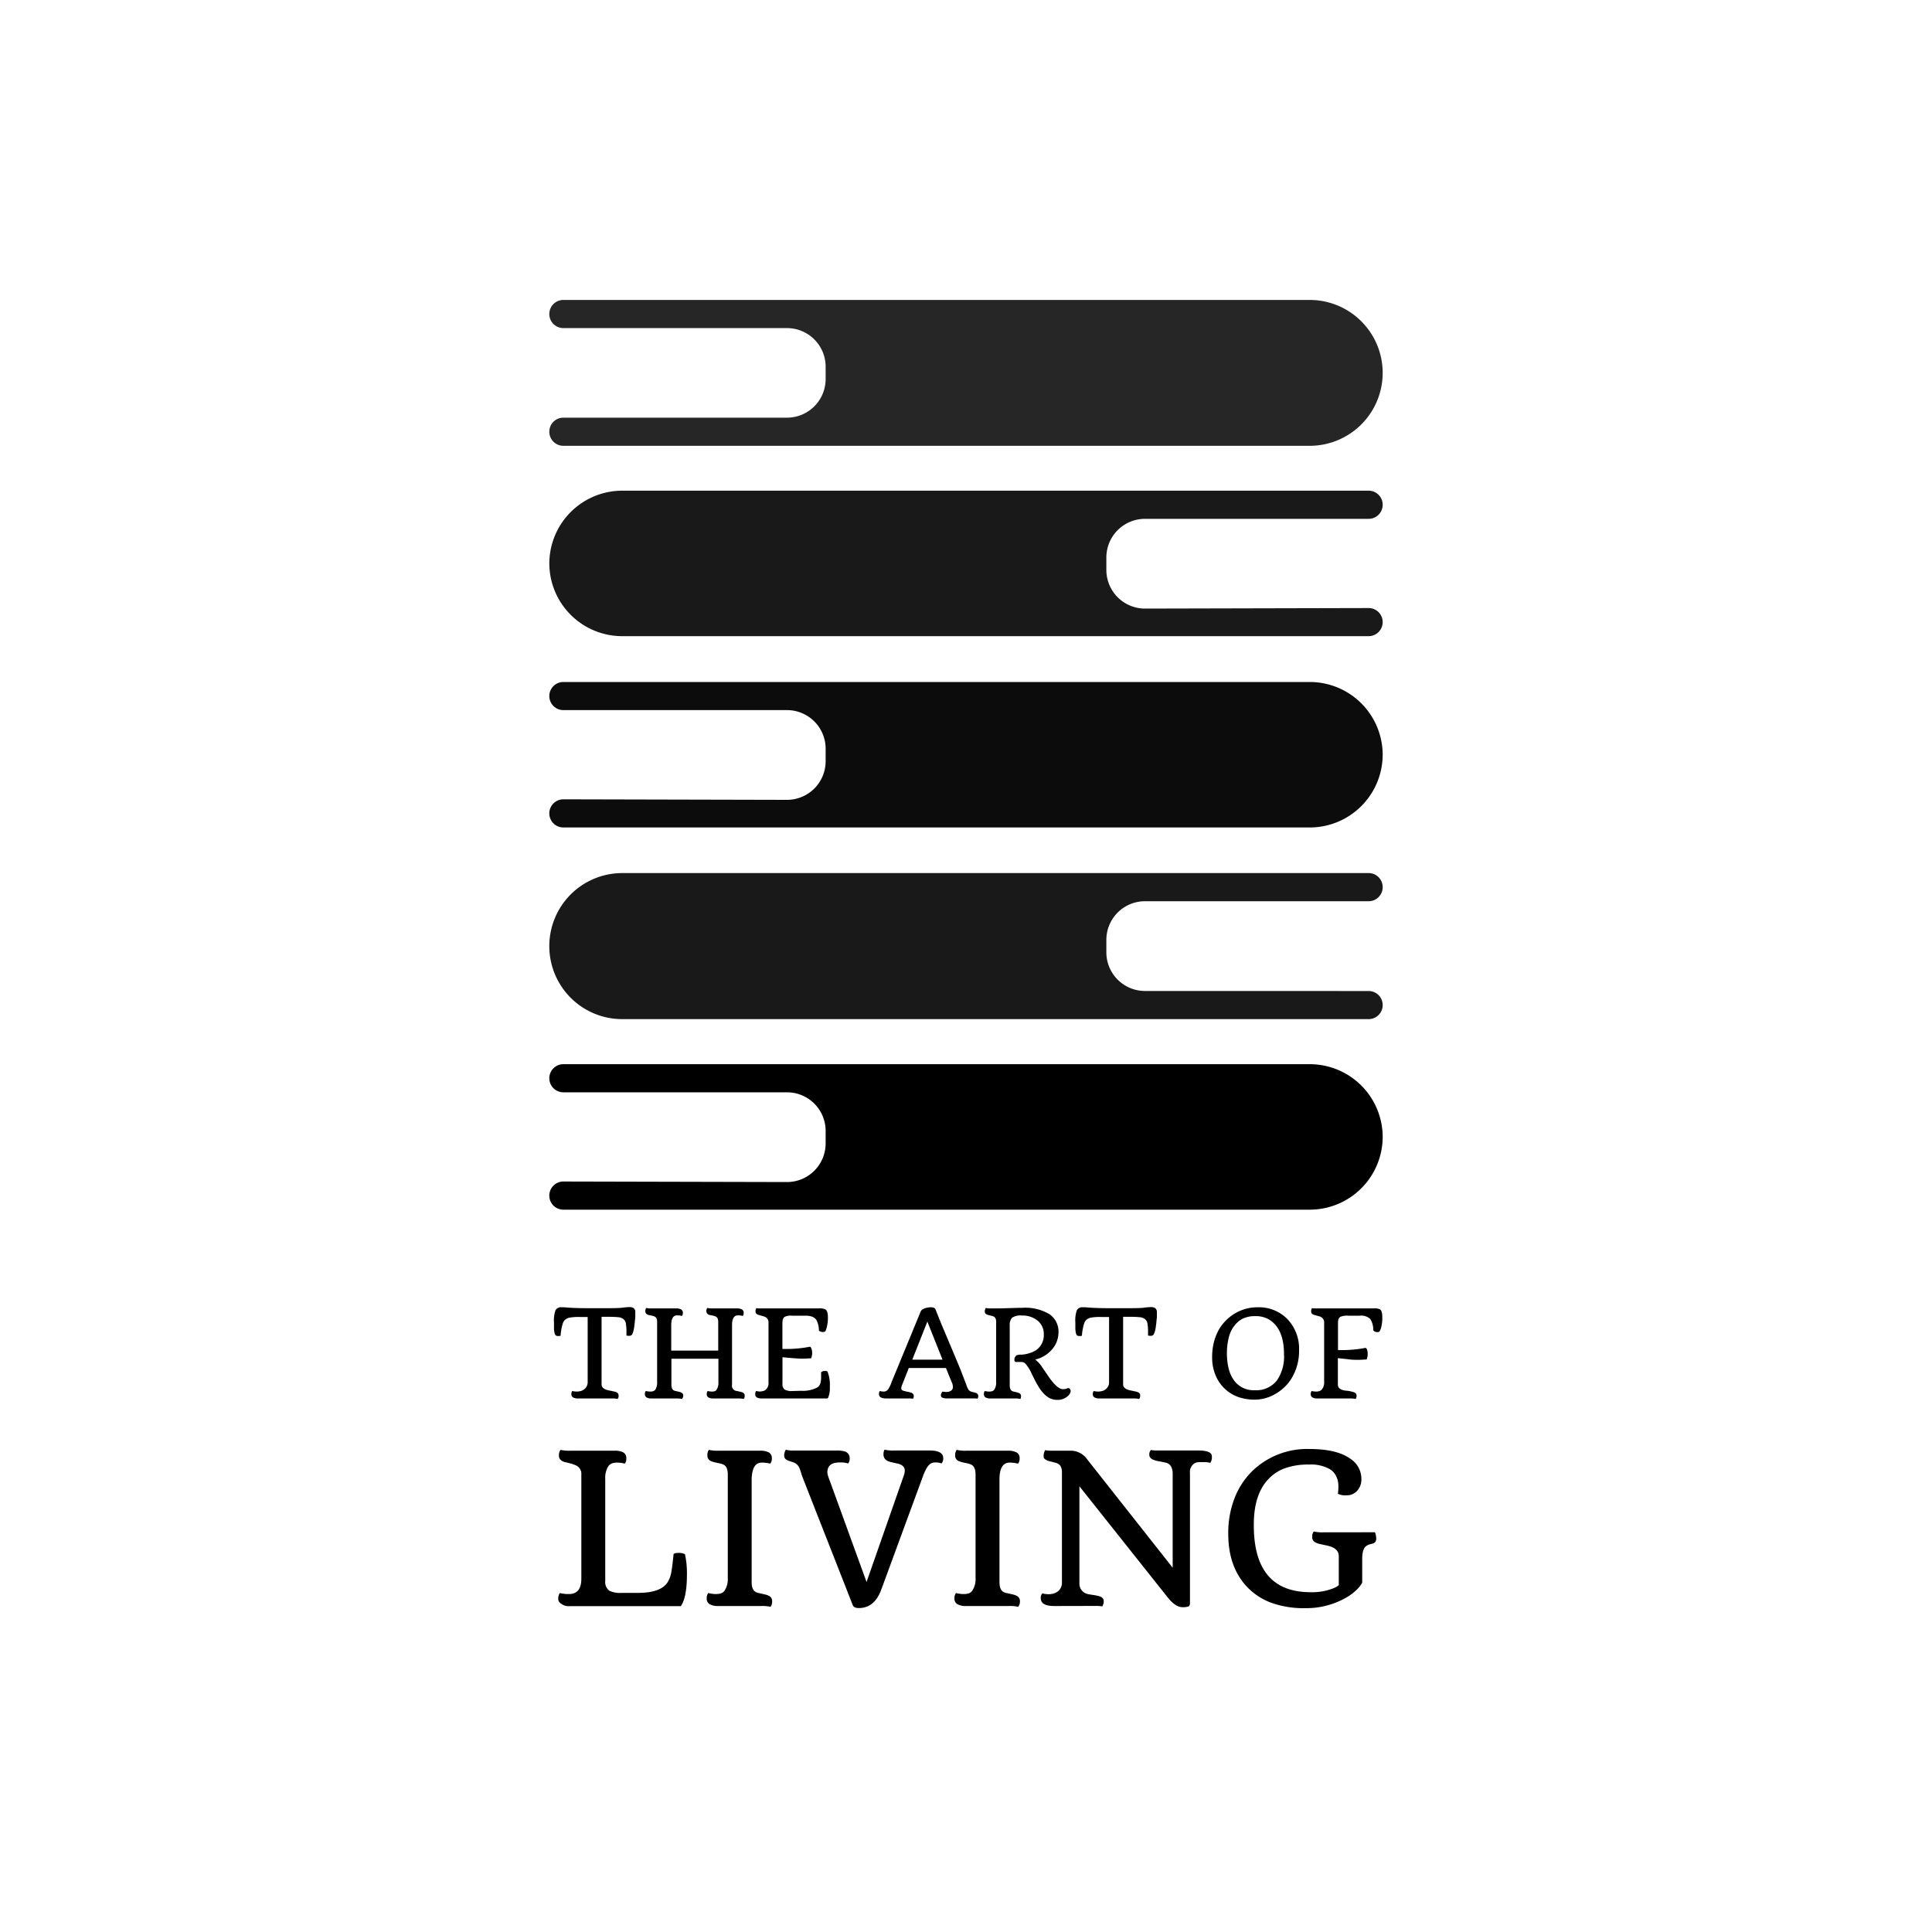 <svg id="Layer_1" data-name="Layer 1" xmlns="http://www.w3.org/2000/svg" viewBox="0 0 400 400"><defs><style>.cls-1{opacity:0.9;}.cls-2{opacity:0.95;}.cls-3{opacity:0.85;}</style></defs><title>ArtOFLiving</title><path class="cls-1" d="M237.06,205.17a8,8,0,0,1-8-8v-2.58a8,8,0,0,1,8-8h46.3a2.91,2.91,0,0,0,2.91-2.92h0a2.91,2.91,0,0,0-2.91-2.91H128.79a15.11,15.11,0,0,0-15.06,15.06v0A15.1,15.1,0,0,0,128.79,211H283.36a2.91,2.91,0,0,0,2.91-2.91h0a2.91,2.91,0,0,0-2.91-2.91Z"/><path class="cls-2" d="M162.94,165.6a8,8,0,0,0,8-8v-2.58a8,8,0,0,0-8-8h-46.3a2.91,2.91,0,0,1-2.91-2.91h0a2.91,2.91,0,0,1,2.91-2.91H271.21a15.1,15.1,0,0,1,15.06,15.06v0a15.11,15.11,0,0,1-15.06,15.06H116.64a2.91,2.91,0,0,1-2.91-2.91h0a2.91,2.91,0,0,1,2.91-2.92Z"/><path class="cls-3" d="M162.94,86.47a8,8,0,0,0,8-8V75.93a8,8,0,0,0-8-8h-46.3a2.91,2.91,0,0,1-2.91-2.91h0a2.91,2.91,0,0,1,2.91-2.92H271.21A15.11,15.11,0,0,1,286.27,77.2v0A15.11,15.11,0,0,1,271.21,92.3H116.64a2.91,2.91,0,0,1-2.91-2.91h0a2.91,2.91,0,0,1,2.91-2.92Z"/><path d="M162.94,244.73a8,8,0,0,0,8-8v-2.58a8,8,0,0,0-8-8h-46.3a2.91,2.91,0,0,1-2.91-2.91h0a2.91,2.91,0,0,1,2.91-2.91H271.21a15.1,15.1,0,0,1,15.06,15.06v0a15.11,15.11,0,0,1-15.06,15.06H116.64a2.91,2.91,0,0,1-2.91-2.91h0a2.91,2.91,0,0,1,2.91-2.92Z"/><path class="cls-1" d="M237.06,126a8,8,0,0,1-8-8v-2.58a8,8,0,0,1,8-8h46.3a2.91,2.91,0,0,0,2.91-2.92h0a2.91,2.91,0,0,0-2.91-2.91H128.79a15.11,15.11,0,0,0-15.06,15.06v0a15.1,15.1,0,0,0,15.06,15.06H283.36a2.91,2.91,0,0,0,2.91-2.91h0a2.91,2.91,0,0,0-2.91-2.91Z"/><path d="M127.88,289.64a4.79,4.79,0,0,0-1.2-.1h-7a2.13,2.13,0,0,1-1-.2.74.74,0,0,1-.38-.73,1,1,0,0,1,.19-.62,3.51,3.51,0,0,0,.88.12,3.33,3.33,0,0,0,.78-.09,1.91,1.91,0,0,0,.69-.3,1.81,1.81,0,0,0,.83-1.52V272.67H120.1a10,10,0,0,0-2.3.16,2.16,2.16,0,0,0-.82.42,1.87,1.87,0,0,0-.44.7,10.27,10.27,0,0,0-.47,2.6,2.25,2.25,0,0,1-.49.06c-.33,0-.53-.08-.62-.25a1.75,1.75,0,0,1-.18-.53,5.32,5.32,0,0,1-.08-.61c0-.43,0-.9,0-1.39a6.34,6.34,0,0,1,.32-2.58,1.31,1.31,0,0,1,1.27-.59,4.25,4.25,0,0,1,.53,0l1,.08c1.21.08,2.66.11,4.35.11h2c2.36,0,3.93,0,4.72-.11s1.29-.12,1.49-.12a1.51,1.51,0,0,1,.53.09.77.77,0,0,1,.39.24,1,1,0,0,1,.23.67c0,.41,0,.73,0,1s-.05.53-.08.87-.07.67-.12,1a5.63,5.63,0,0,1-.42,1.74.71.71,0,0,1-.59.34,2.9,2.9,0,0,1-.62-.06v-.77a9.38,9.38,0,0,0-.12-1.7,1.49,1.49,0,0,0-.51-.94,2.09,2.09,0,0,0-1.12-.39c-.48-.05-1.13-.08-1.94-.08h-1.46v14c0,.59.46,1,1.4,1.22l.65.13.6.13a2,2,0,0,1,.48.17.68.68,0,0,1,.39.65A1,1,0,0,1,127.88,289.64Z"/><path d="M141.18,289.64a4.83,4.83,0,0,0-1.21-.1H134.9a2.09,2.09,0,0,1-1-.2.76.76,0,0,1-.38-.73.92.92,0,0,1,.19-.62,3.72,3.72,0,0,0,.9.12,1.91,1.91,0,0,0,.65-.09,1,1,0,0,0,.43-.32,2.81,2.81,0,0,0,.36-1.62V273.63c0-.57-.21-.93-.56-1.08a2.71,2.71,0,0,0-.43-.14l-.59-.12a1.13,1.13,0,0,1-.73-.36.77.77,0,0,1-.13-.43,1.19,1.19,0,0,1,.18-.7,5,5,0,0,0,1.2.09h5a2.21,2.21,0,0,1,1,.2.76.76,0,0,1,.39.74.91.91,0,0,1-.2.62,4,4,0,0,0-1-.12c-.78,0-1.19.64-1.21,1.92v5.38h9.73v-6c0-.57-.21-.93-.56-1.08a2.89,2.89,0,0,0-.44-.14l-.58-.12a1.13,1.13,0,0,1-.73-.36.78.78,0,0,1-.14-.43,1,1,0,0,1,.19-.7,4.84,4.84,0,0,0,1.2.09h4.95a2.28,2.28,0,0,1,1,.2.77.77,0,0,1,.38.74.9.9,0,0,1-.19.62,4.05,4.05,0,0,0-1-.12c-.79,0-1.2.64-1.22,1.92v12.42a1.1,1.1,0,0,0,1,1.32l.74.16a2.14,2.14,0,0,1,.49.17.68.68,0,0,1,.39.65,1,1,0,0,1-.2.67,4.67,4.67,0,0,0-1.2-.1h-5.07a2.06,2.06,0,0,1-1-.2.74.74,0,0,1-.38-.73,1,1,0,0,1,.18-.62,3.49,3.49,0,0,0,.87.12,1.73,1.73,0,0,0,.62-.09.75.75,0,0,0,.37-.3,2.69,2.69,0,0,0,.37-1.52v-4.89h-9.73v5.36c0,.64.17,1.05.53,1.22a2.4,2.4,0,0,0,.46.13l.58.13a2.22,2.22,0,0,1,.48.17.67.67,0,0,1,.4.65A1,1,0,0,1,141.18,289.64Z"/><path d="M170,284.13a1,1,0,0,1,.69-.28c.38,0,.59,0,.65.16a7.48,7.48,0,0,1,.47,3.14,5.18,5.18,0,0,1-.34,2.2c-.07.13-.15.19-.23.19H157.81c-1,0-1.45-.28-1.45-.86a1.08,1.08,0,0,1,.2-.7,2.82,2.82,0,0,0,.8.12A3.26,3.26,0,0,0,158,288a1.22,1.22,0,0,0,.52-.26,1.81,1.81,0,0,0,.59-1.52V273.93a1.28,1.28,0,0,0-.86-1.35l-.5-.15-.5-.13-.42-.15a.68.68,0,0,1-.41-.6,1.09,1.09,0,0,1,.19-.72,1.67,1.67,0,0,0,.44.06h12.45a2.85,2.85,0,0,1,1.4.21c.34.24.51.78.51,1.61a7.91,7.91,0,0,1-.2,1.94,5,5,0,0,1-.29.9.48.48,0,0,1-.47.22,1.28,1.28,0,0,1-.7-.13c-.13-.08-.2-.14-.2-.18a4.76,4.76,0,0,0-.55-2.22,2,2,0,0,0-.92-.66,4.35,4.35,0,0,0-1.38-.18H164a2.86,2.86,0,0,0-1.58.26,1.08,1.08,0,0,0-.36.59,4.07,4.07,0,0,0-.07.86v5.18h.72a25.07,25.07,0,0,0,5-.47c.12.05.22.21.31.48a2.36,2.36,0,0,1,.13.78,2.74,2.74,0,0,1-.22,1.15c-.53,0-1.15.07-1.85.07S164,281.19,162,281v5.48a1.37,1.37,0,0,0,.48,1.23A3,3,0,0,0,164,288l1.84-.05a6.46,6.46,0,0,0,3.46-.74,1.73,1.73,0,0,0,.6-1A4.93,4.93,0,0,0,170,285Q170,284.4,170,284.13Z"/><path d="M195.14,288.11a4.52,4.52,0,0,0,.76.08,2.21,2.21,0,0,0,.51-.05,1.57,1.57,0,0,0,.44-.18.91.91,0,0,0,.44-.84,2.42,2.42,0,0,0-.29-1.05l-1.15-2.84h-7.7l-1.36,3.46a2,2,0,0,0-.19.68.65.65,0,0,0,.06.32.63.63,0,0,0,.21.18,1.3,1.3,0,0,0,.35.12l.5.13a5.21,5.21,0,0,1,1,.24.74.74,0,0,1,.47.69.91.91,0,0,1-.18.56,1.67,1.67,0,0,0-.42-.07h-5c-1.07,0-1.61-.29-1.61-.88a1.13,1.13,0,0,1,.18-.67,3,3,0,0,0,.76.12,1.15,1.15,0,0,0,.52-.1,1.11,1.11,0,0,0,.41-.33,6.2,6.2,0,0,0,.77-1.6l6-14.55q.26-.58,1.44-.81a3.88,3.88,0,0,1,.7-.06c.49,0,.8.14.91.4l1.22,3.05q3.51,8.29,4.06,9.68l1.1,2.87a3.91,3.91,0,0,0,.54,1.16,1.37,1.37,0,0,0,.48.3,4.1,4.1,0,0,0,.53.14,2.74,2.74,0,0,1,.48.14.67.67,0,0,1,.46.63.87.87,0,0,1-.18.56,1.7,1.7,0,0,0-.42-.06h-5.8a2.53,2.53,0,0,1-1-.15.49.49,0,0,1-.34-.47A1.14,1.14,0,0,1,195.14,288.11Zm0-6.61L192,273.62l-3.12,7.88Z"/><path d="M211.27,289.64a4.69,4.69,0,0,0-1.19-.1h-5a2.11,2.11,0,0,1-1-.2.75.75,0,0,1-.37-.73,1,1,0,0,1,.18-.62,3.52,3.52,0,0,0,.89.12,2,2,0,0,0,.67-.09,1,1,0,0,0,.42-.32,2.73,2.73,0,0,0,.37-1.62V273.63c0-.57-.21-.93-.56-1.08a3.11,3.11,0,0,0-.43-.14l-.54-.12a2,2,0,0,1-.44-.17.57.57,0,0,1-.37-.51,1.3,1.3,0,0,1,.2-.81,4.84,4.84,0,0,0,1.2.09h1.58l4.27-.12h.53a9.68,9.68,0,0,1,5.61,1.33,4.35,4.35,0,0,1,1.86,3.75,5.36,5.36,0,0,1-1.18,3.34,6.51,6.51,0,0,1-3.63,2.29,6.37,6.37,0,0,1,1.44,1.6l1.29,1.89q1.82,2.64,3,2.64a2,2,0,0,0,.68-.09l.31-.12a.72.72,0,0,1,.22,0c.08,0,.16.07.25.19a.74.74,0,0,1,.14.44,1.11,1.11,0,0,1-.21.57,2,2,0,0,1-.59.61,3.08,3.08,0,0,1-1.86.62,3.68,3.68,0,0,1-1.66-.34,4.85,4.85,0,0,1-1.19-.9,7.87,7.87,0,0,1-1-1.26c-.29-.47-.57-.95-.83-1.45l-.72-1.44a8.18,8.18,0,0,0-1.22-2,1.24,1.24,0,0,0-.83-.46h-1.23c-.2,0-.31-.14-.31-.44a1.13,1.13,0,0,1,.47-.95,2.43,2.43,0,0,1,.95-.12,6.43,6.43,0,0,0,1.78-.34,4.75,4.75,0,0,0,1.63-.86,3.8,3.8,0,0,0,1.26-3,3.56,3.56,0,0,0-1.1-2.69,4.88,4.88,0,0,0-3.45-1.21,3.07,3.07,0,0,0-2,.44,2.11,2.11,0,0,0-.51,1.57v12.42c0,.64.18,1.05.53,1.22a2.77,2.77,0,0,0,.45.13l.55.13a2,2,0,0,1,.44.17.59.59,0,0,1,.37.52A1.28,1.28,0,0,1,211.27,289.64Z"/><path d="M235.85,289.64a4.83,4.83,0,0,0-1.21-.1h-7a2.09,2.09,0,0,1-1-.2.75.75,0,0,1-.39-.73,1,1,0,0,1,.2-.62,3.49,3.49,0,0,0,.87.12,3.21,3.21,0,0,0,.78-.09,1.88,1.88,0,0,0,.7-.3,1.77,1.77,0,0,0,.82-1.52V272.67h-1.58a10,10,0,0,0-2.3.16,2.16,2.16,0,0,0-.82.42,1.87,1.87,0,0,0-.44.7,10.64,10.64,0,0,0-.48,2.6,2.24,2.24,0,0,1-.48.06c-.33,0-.53-.08-.62-.25a2.1,2.1,0,0,1-.19-.53c0-.19-.05-.39-.07-.61,0-.43,0-.9,0-1.39a6.34,6.34,0,0,1,.32-2.58,1.3,1.3,0,0,1,1.26-.59,4.38,4.38,0,0,1,.54,0l1,.08c1.21.08,2.66.11,4.34.11h2.06c2.35,0,3.93,0,4.72-.11s1.29-.12,1.49-.12a1.51,1.51,0,0,1,.53.09.86.86,0,0,1,.39.24,1,1,0,0,1,.23.67c0,.41,0,.73,0,1s-.06.53-.08.87-.07.67-.12,1a5.29,5.29,0,0,1-.43,1.74.69.69,0,0,1-.59.34,2.8,2.8,0,0,1-.61-.06v-.77a9.38,9.38,0,0,0-.12-1.7,1.49,1.49,0,0,0-.51-.94,2.09,2.09,0,0,0-1.12-.39c-.49-.05-1.14-.08-1.95-.08h-1.46v14c0,.59.47,1,1.4,1.22l.65.13.61.13a2.22,2.22,0,0,1,.48.17.68.68,0,0,1,.39.65A1,1,0,0,1,235.85,289.64Z"/><path d="M253.42,287.37a8,8,0,0,1-1.81-2.78,9.39,9.39,0,0,1-.65-3.47,13,13,0,0,1,.36-3.23,10.86,10.86,0,0,1,1-2.54,9.34,9.34,0,0,1,3.47-3.48,9.05,9.05,0,0,1,4.59-1.21,8.23,8.23,0,0,1,6.11,2.39,8.87,8.87,0,0,1,2.47,6.53,10.92,10.92,0,0,1-1.38,5.49,9.22,9.22,0,0,1-3.45,3.48,8.43,8.43,0,0,1-4.27,1.23,10,10,0,0,1-3.72-.63A8,8,0,0,1,253.42,287.37Zm2-12.72a7,7,0,0,0-1.06,2.45,13.71,13.71,0,0,0-.34,3.08,13.45,13.45,0,0,0,.32,3,7.21,7.21,0,0,0,1,2.4,5,5,0,0,0,4.48,2.25,5.41,5.41,0,0,0,4.53-2,8.67,8.67,0,0,0,1.49-5.43q0-5.41-3.21-7.27a5.47,5.47,0,0,0-2.72-.64,5.89,5.89,0,0,0-2.67.55A4.81,4.81,0,0,0,255.46,274.65Z"/><path d="M280.68,289.64a4.79,4.79,0,0,0-1.2-.1h-6.73a2.15,2.15,0,0,1-1-.2.76.76,0,0,1-.38-.73,1,1,0,0,1,.2-.62,3.26,3.26,0,0,0,.87.12,2.41,2.41,0,0,0,.71-.09,1.29,1.29,0,0,0,.5-.32,2.29,2.29,0,0,0,.5-1.62V273.93a1.28,1.28,0,0,0-.86-1.35l-.5-.15-.5-.13-.42-.15a.66.66,0,0,1-.41-.6,1.09,1.09,0,0,1,.19-.72,1.54,1.54,0,0,0,.43.06h12.31a2.59,2.59,0,0,1,1.35.21c.3.23.45.76.45,1.61a7.81,7.81,0,0,1-.19,1.94,4.21,4.21,0,0,1-.3.88.5.5,0,0,1-.46.27,1.17,1.17,0,0,1-.71-.17c-.14-.12-.21-.2-.21-.25a4.12,4.12,0,0,0-.64-2.32,2.8,2.8,0,0,0-2.2-.66h-2.33a3.52,3.52,0,0,0-1.63.23,1,1,0,0,0-.41.52,3.1,3.1,0,0,0-.09.76v5.61h.57a25.11,25.11,0,0,0,5.13-.46c.29.12.44.56.44,1.31a2.74,2.74,0,0,1-.22,1.1c-.53,0-1.09.07-1.7.07s-1.27,0-2-.11l-2.25-.24v5.48c0,.7.54,1.12,1.64,1.25a7.1,7.1,0,0,1,1.7.33,1.06,1.06,0,0,1,.43.32.7.7,0,0,1,.1.37A1.12,1.12,0,0,1,280.68,289.64Z"/><path d="M142.22,326c0,3.15-.42,5.32-1.26,6.53H118.07a2.69,2.69,0,0,1-2.28-.84,1.1,1.1,0,0,1-.21-.65,2,2,0,0,1,.33-1.22,6.83,6.83,0,0,0,1.87.21c1.72,0,2.58-1.05,2.58-3.17V305.3a1.91,1.91,0,0,0-1.22-1.95,6.19,6.19,0,0,0-.88-.32l-1.05-.27a2.13,2.13,0,0,1-1.25-.62,1.33,1.33,0,0,1-.24-.74,1.89,1.89,0,0,1,.34-1.22,7.94,7.94,0,0,0,2.08.17h9.14a3.71,3.71,0,0,1,1.74.34,1.31,1.31,0,0,1,.65,1.27,1.55,1.55,0,0,1-.31,1.07,6,6,0,0,0-1.52-.21,3.41,3.41,0,0,0-1.14.16,1.76,1.76,0,0,0-.72.54,4.44,4.44,0,0,0-.67,2.62v21.21a2.21,2.21,0,0,0,.86,2,5.17,5.17,0,0,0,2.54.44l1.57,0,1.81,0c3,0,5-.68,6-2a6.08,6.08,0,0,0,.94-2.53c.16-1,.3-2.19.43-3.53a1.66,1.66,0,0,1,.9-.21,2.88,2.88,0,0,1,1.45.25A18,18,0,0,1,142.22,326Z"/><path d="M159.54,332.67a8.21,8.21,0,0,0-2.08-.16h-8.75a3.7,3.7,0,0,1-1.74-.35,1.31,1.31,0,0,1-.65-1.27,1.68,1.68,0,0,1,.32-1.07,6.31,6.31,0,0,0,1.54.21,3.34,3.34,0,0,0,1.11-.15,1.47,1.47,0,0,0,.7-.52,4.28,4.28,0,0,0,.69-2.62V305.3c0-1.11-.3-1.8-.92-2.08a3.3,3.3,0,0,0-.8-.25l-1-.22a4,4,0,0,1-.83-.28,1.17,1.17,0,0,1-.67-1.14,1.77,1.77,0,0,1,.31-1.15,8,8,0,0,0,2.08.17h8.54a3.81,3.81,0,0,1,1.75.34,1.32,1.32,0,0,1,.66,1.27,1.51,1.51,0,0,1-.34,1.07,6.8,6.8,0,0,0-1.74-.21c-1.35,0-2,1.11-2.1,3.32v21.42c0,1.1.31,1.8.93,2.09a3.83,3.83,0,0,0,.79.23l1,.22a4,4,0,0,1,.83.29,1.19,1.19,0,0,1,.69,1.13A1.79,1.79,0,0,1,159.54,332.67Z"/><path d="M194.92,303a2.91,2.91,0,0,0-1.22-.21,1.73,1.73,0,0,0-1.16.33,3.5,3.5,0,0,0-.73.91,10.53,10.53,0,0,0-.65,1.41L182.5,329q-1.41,3.93-4.68,3.93c-.69,0-1.1-.2-1.26-.59L166.22,306c-.11-.28-.22-.58-.32-.91a9.86,9.86,0,0,0-.33-1,2.17,2.17,0,0,0-1.28-1.32l-.85-.28a2.62,2.62,0,0,1-.6-.26.94.94,0,0,1-.48-.8,2.37,2.37,0,0,1,.33-1.28,5.78,5.78,0,0,0,1.66.17H173a6.25,6.25,0,0,1,1.91.19,1.4,1.4,0,0,1,1,1.42,1.55,1.55,0,0,1-.31,1.07,5.19,5.19,0,0,0-1.83-.21c-1.65,0-2.47.69-2.47,2.06a2.57,2.57,0,0,0,.14.73l.25.74c.07.18.14.34.19.48l7.53,20.73,7.79-22.26a3.32,3.32,0,0,0,.12-.83,1.1,1.1,0,0,0-.17-.63,1.56,1.56,0,0,0-.44-.45,3,3,0,0,0-1-.37c-.51-.1-.92-.2-1.25-.28a3.44,3.44,0,0,1-.83-.31,1.41,1.41,0,0,1-.71-1.26,2,2,0,0,1,.21-1,7.9,7.9,0,0,0,2.07.17h7.28c1.87,0,2.81.54,2.81,1.61A1.56,1.56,0,0,1,194.92,303Z"/><path d="M210.81,332.67a8.15,8.15,0,0,0-2.08-.16H200a3.76,3.76,0,0,1-1.74-.35,1.31,1.31,0,0,1-.65-1.27,1.68,1.68,0,0,1,.32-1.07,6.37,6.37,0,0,0,1.54.21,3.3,3.3,0,0,0,1.11-.15,1.47,1.47,0,0,0,.7-.52,4.28,4.28,0,0,0,.7-2.62V305.3c0-1.11-.31-1.8-.93-2.08a3.2,3.2,0,0,0-.79-.25l-1-.22a4,4,0,0,1-.83-.28,1.17,1.17,0,0,1-.67-1.14,1.77,1.77,0,0,1,.31-1.15,8,8,0,0,0,2.08.17h8.54a3.78,3.78,0,0,1,1.75.34,1.32,1.32,0,0,1,.66,1.27,1.56,1.56,0,0,1-.33,1.07,6.94,6.94,0,0,0-1.75-.21c-1.35,0-2.05,1.11-2.09,3.32v21.42c0,1.1.3,1.8.92,2.09a3.76,3.76,0,0,0,.8.23l1,.22a4,4,0,0,1,.83.29,1.19,1.19,0,0,1,.69,1.13A1.79,1.79,0,0,1,210.81,332.67Z"/><path d="M218.29,332.51c-1.88,0-2.81-.54-2.81-1.62a1.34,1.34,0,0,1,.33-1,4.47,4.47,0,0,0,1.27.17,3.42,3.42,0,0,0,1.16-.17,2.85,2.85,0,0,0,.87-.48,2.28,2.28,0,0,0,.75-1.82V304.71a2.31,2.31,0,0,0-.35-1.26,1.68,1.68,0,0,0-.95-.59c-.42-.12-.76-.21-1-.27a3.79,3.79,0,0,1-.74-.21c-.49-.21-.74-.46-.74-.77a2.26,2.26,0,0,1,.32-1.37,6.17,6.17,0,0,0,1.34.11h4.09a4.2,4.2,0,0,1,3.32,1.87l17.64,22.36V305a3,3,0,0,0-.35-1.41,1.65,1.65,0,0,0-1.09-.76c-.51-.12-1-.22-1.35-.28a5.76,5.76,0,0,1-1.05-.26c-.66-.22-1-.59-1-1.09a1.35,1.35,0,0,1,.34-1,6.17,6.17,0,0,0,1.34.11h8.46c1.87,0,2.81.4,2.81,1.19a2.14,2.14,0,0,1-.32,1.37,4.38,4.38,0,0,0-1.2-.15c-.46,0-.85,0-1.19,0a2,2,0,0,0-.9.26,2.11,2.11,0,0,0-.92,2v26.89c0,.41-.12.65-.34.74a3.66,3.66,0,0,1-1.22.14c-1,0-2.05-.73-3.19-2.2l-18.14-22.83v20.08a2.19,2.19,0,0,0,1.7,2.22c.4.09.81.16,1.2.21a9.93,9.93,0,0,1,1.06.21c.72.18,1.07.51,1.07,1a1.81,1.81,0,0,1-.31,1.15,6.31,6.31,0,0,0-1.34-.1Z"/><path d="M284.67,317.24a3.72,3.72,0,0,1,.26,1.23,1.33,1.33,0,0,1-.16.74,1,1,0,0,1-.41.31,2.76,2.76,0,0,1-.59.17,2.69,2.69,0,0,0-.82.34c-.61.35-.92,1.27-.92,2.76v4.89a6.32,6.32,0,0,1-1.15,1.47,10.63,10.63,0,0,1-2.39,1.74,16.44,16.44,0,0,1-8.11,2.06,19.86,19.86,0,0,1-7.31-1.16,13.32,13.32,0,0,1-4.85-3.21q-3.92-4.12-3.92-11a19.75,19.75,0,0,1,1.35-7.53,16,16,0,0,1,3.66-5.52A16.32,16.32,0,0,1,271.14,300c3.79,0,6.63.69,8.5,2.06a4.94,4.94,0,0,1,2.22,4.13,3.46,3.46,0,0,1-.9,2.49,2.92,2.92,0,0,1-2.24.91,3.41,3.41,0,0,1-1.72-.32,11.09,11.09,0,0,0,.1-1.66,4.47,4.47,0,0,0-.43-1.91,3.4,3.4,0,0,0-1.27-1.48,7.87,7.87,0,0,0-4.36-1,14.37,14.37,0,0,0-5,.76,8.66,8.66,0,0,0-3.5,2.33q-3,3.22-2.95,9.52,0,13.83,11.79,13.82a12,12,0,0,0,4.8-.86,3.29,3.29,0,0,0,1-.61l0-6c0-1-.65-1.7-2-2.08-.32-.09-.65-.16-1-.23l-1-.22a3.2,3.2,0,0,1-.83-.31,1.14,1.14,0,0,1-.67-1.12,1.71,1.71,0,0,1,.32-1.14,7.9,7.9,0,0,0,2.07.17Z"/></svg>